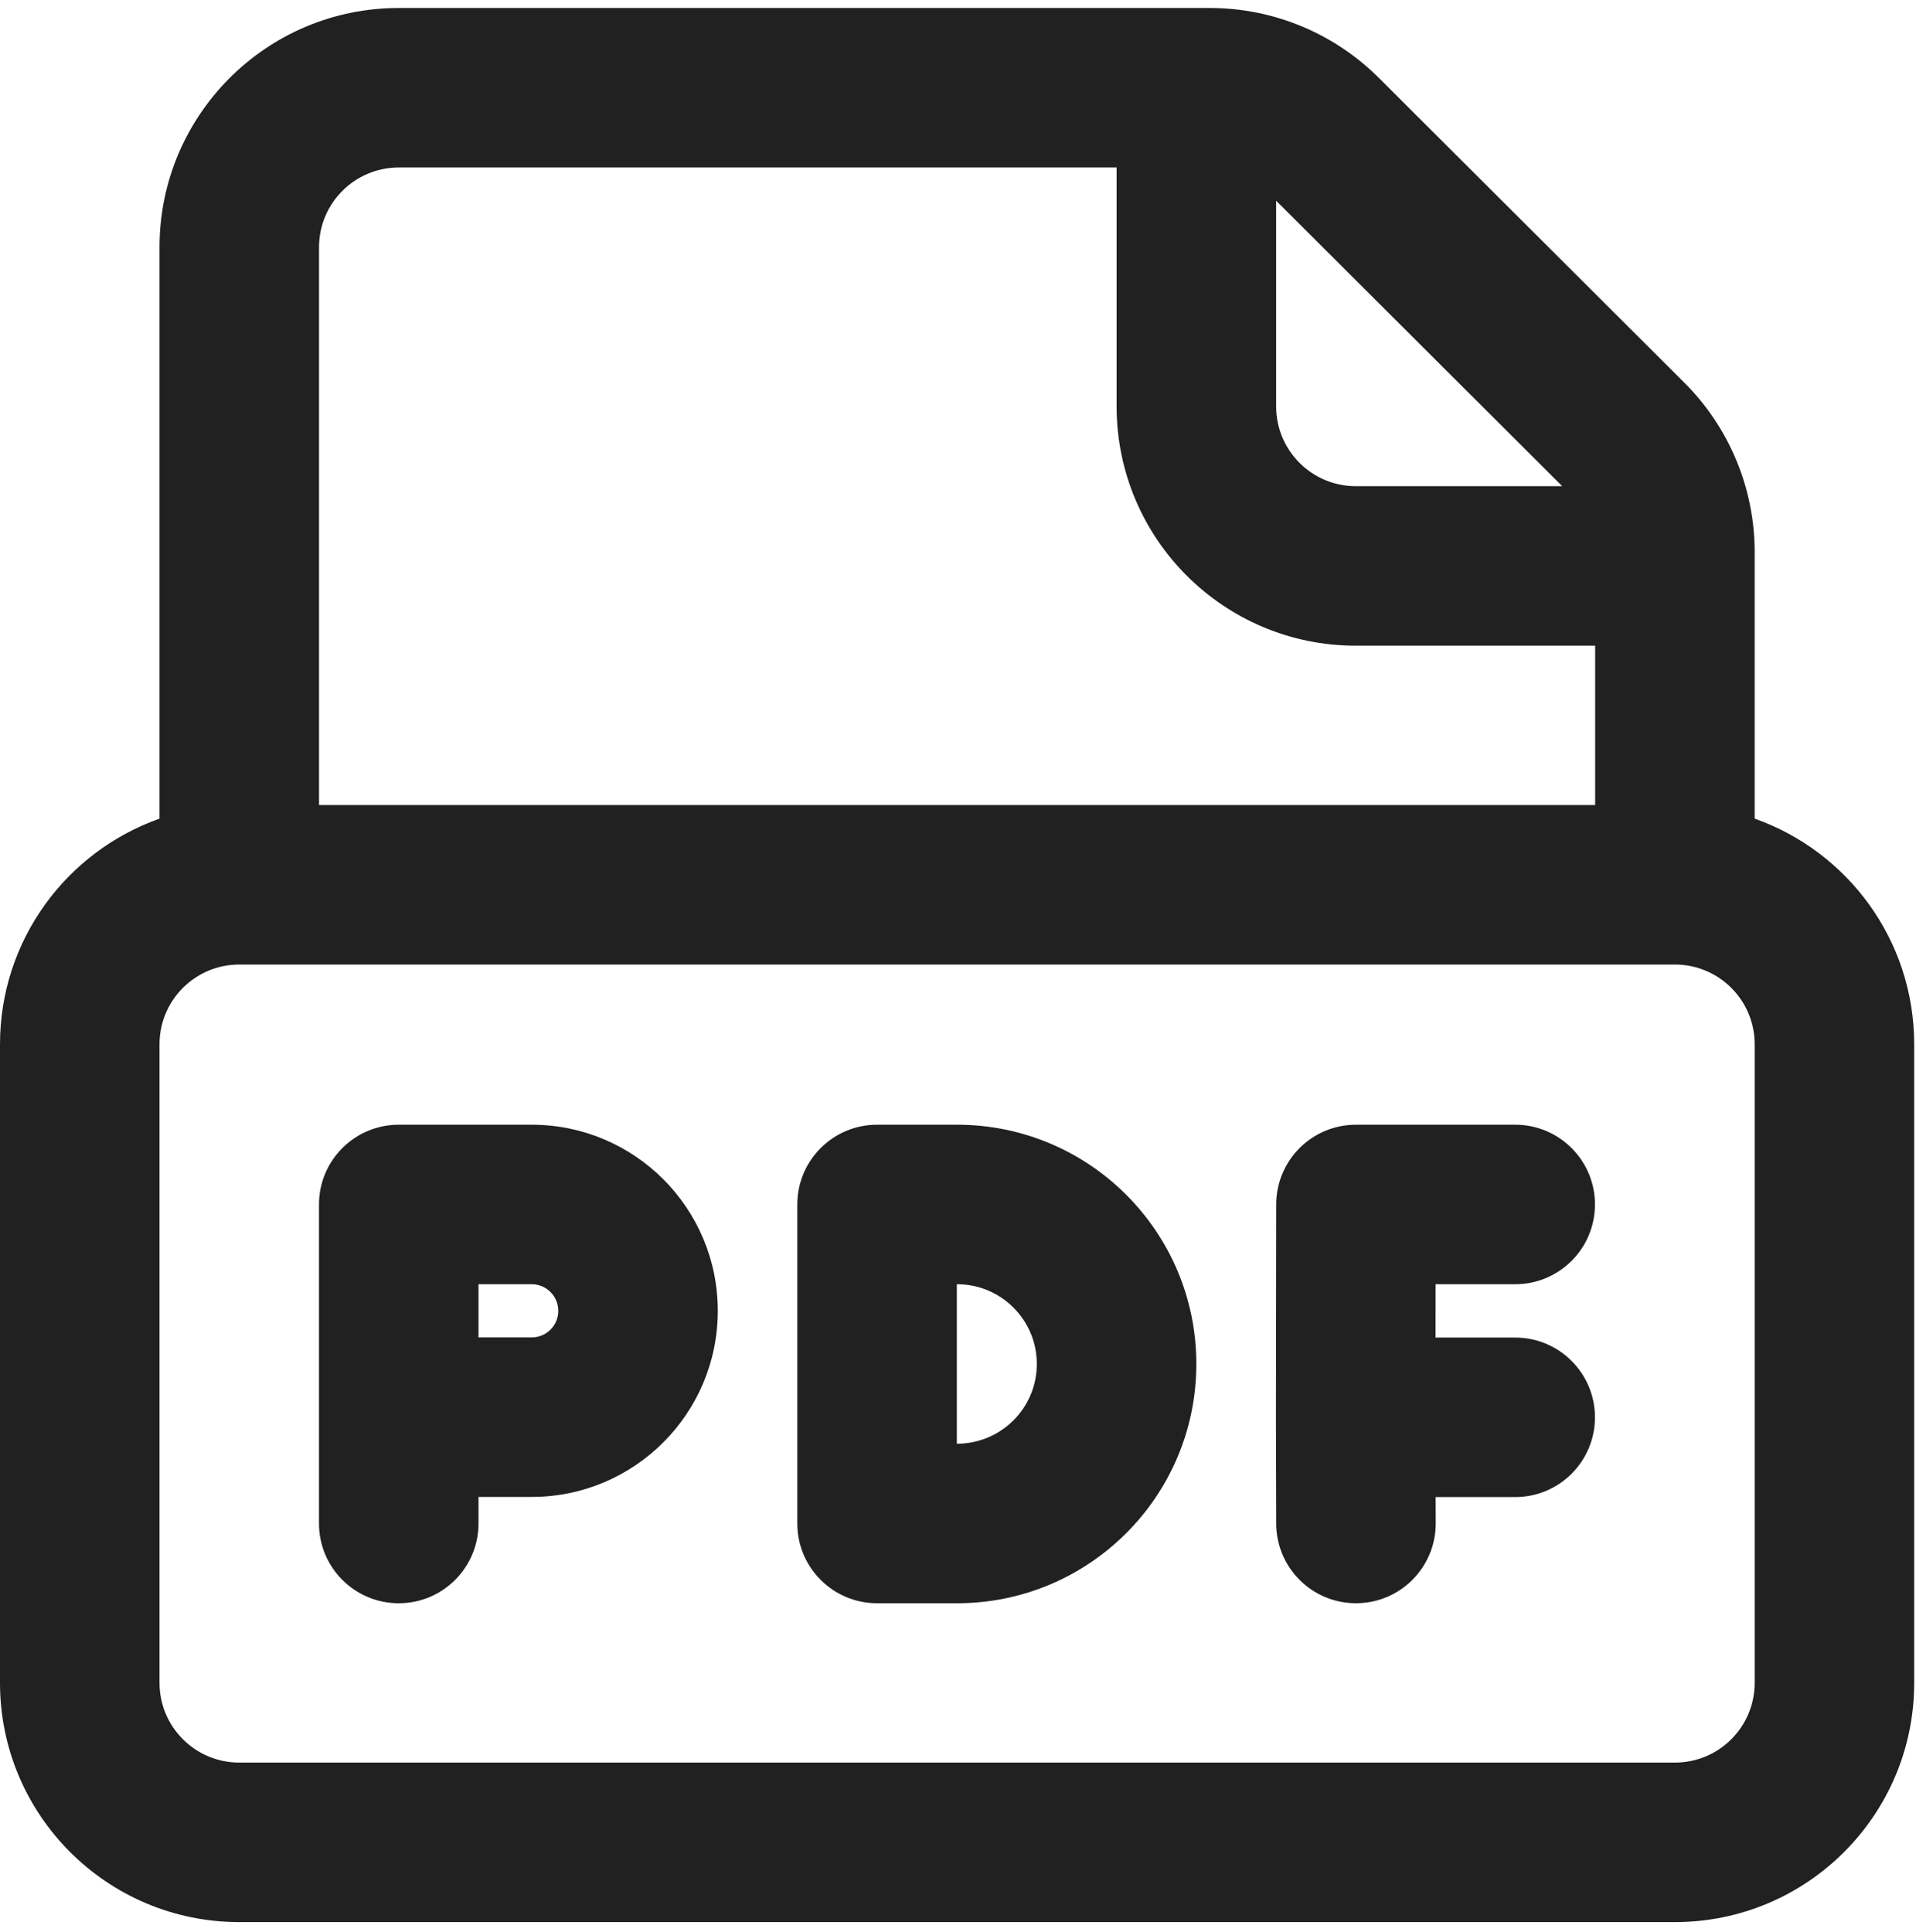 <svg width="121" height="122" viewBox="0 0 121 122" fill="none" xmlns="http://www.w3.org/2000/svg">
<path d="M76.404 0.504C80.406 0.504 84.245 2.092 87.077 4.919L106.375 24.173C109.216 27.008 110.812 30.856 110.812 34.87V51.702C116.681 53.776 120.886 59.373 120.886 65.953V106.28C120.886 114.626 114.12 121.391 105.775 121.391H15.111C6.765 121.391 0 114.626 0 106.28V65.953C0 59.373 4.205 53.776 10.074 51.702V15.615C10.074 7.27 16.839 0.504 25.185 0.504H76.404ZM105.775 60.916H15.111C12.329 60.916 10.074 63.171 10.074 65.953V106.28C10.074 109.062 12.329 111.317 15.111 111.317H105.775C108.557 111.317 110.812 109.062 110.812 106.28V65.953C110.812 63.171 108.557 60.916 105.775 60.916ZM33.576 71.032C40.067 71.032 45.33 76.294 45.33 82.787C45.33 89.278 40.067 94.54 33.576 94.54H30.219V96.217C30.219 98.998 27.964 101.254 25.182 101.254C22.4 101.254 20.145 98.998 20.145 96.217V76.069C20.145 73.287 22.4 71.032 25.182 71.032H33.576ZM60.44 71.032C68.786 71.032 75.551 77.797 75.551 86.143C75.551 94.488 68.786 101.254 60.44 101.254H55.389C52.607 101.254 50.352 98.998 50.352 96.217V76.069C50.352 73.287 52.607 71.032 55.389 71.032H60.44ZM95.689 71.032C98.471 71.032 100.726 73.287 100.726 76.069C100.726 78.85 98.471 81.106 95.689 81.106H90.662L90.659 84.475H95.689C98.471 84.475 100.726 86.73 100.726 89.512C100.726 92.294 98.471 94.549 95.689 94.549H90.665L90.67 96.204C90.677 98.985 88.427 101.247 85.645 101.253C82.863 101.26 80.603 99.011 80.596 96.229L80.578 89.506L80.596 76.062C80.599 73.283 82.853 71.032 85.633 71.032H95.689ZM60.44 81.106H60.426V91.18C63.222 91.18 65.477 88.924 65.477 86.143C65.477 83.361 63.222 81.106 60.44 81.106ZM33.576 81.106H30.219V84.466H33.576C34.504 84.466 35.256 83.714 35.256 82.787C35.256 81.858 34.504 81.106 33.576 81.106ZM70.517 10.578H25.185C22.403 10.578 20.148 12.833 20.148 15.615V50.842H100.738V40.78H85.628C77.282 40.78 70.517 34.014 70.517 25.669V10.578ZM80.591 12.677V25.669C80.591 28.451 82.846 30.706 85.628 30.706H98.659L80.591 12.677Z" fill="#212121"/>
</svg>
